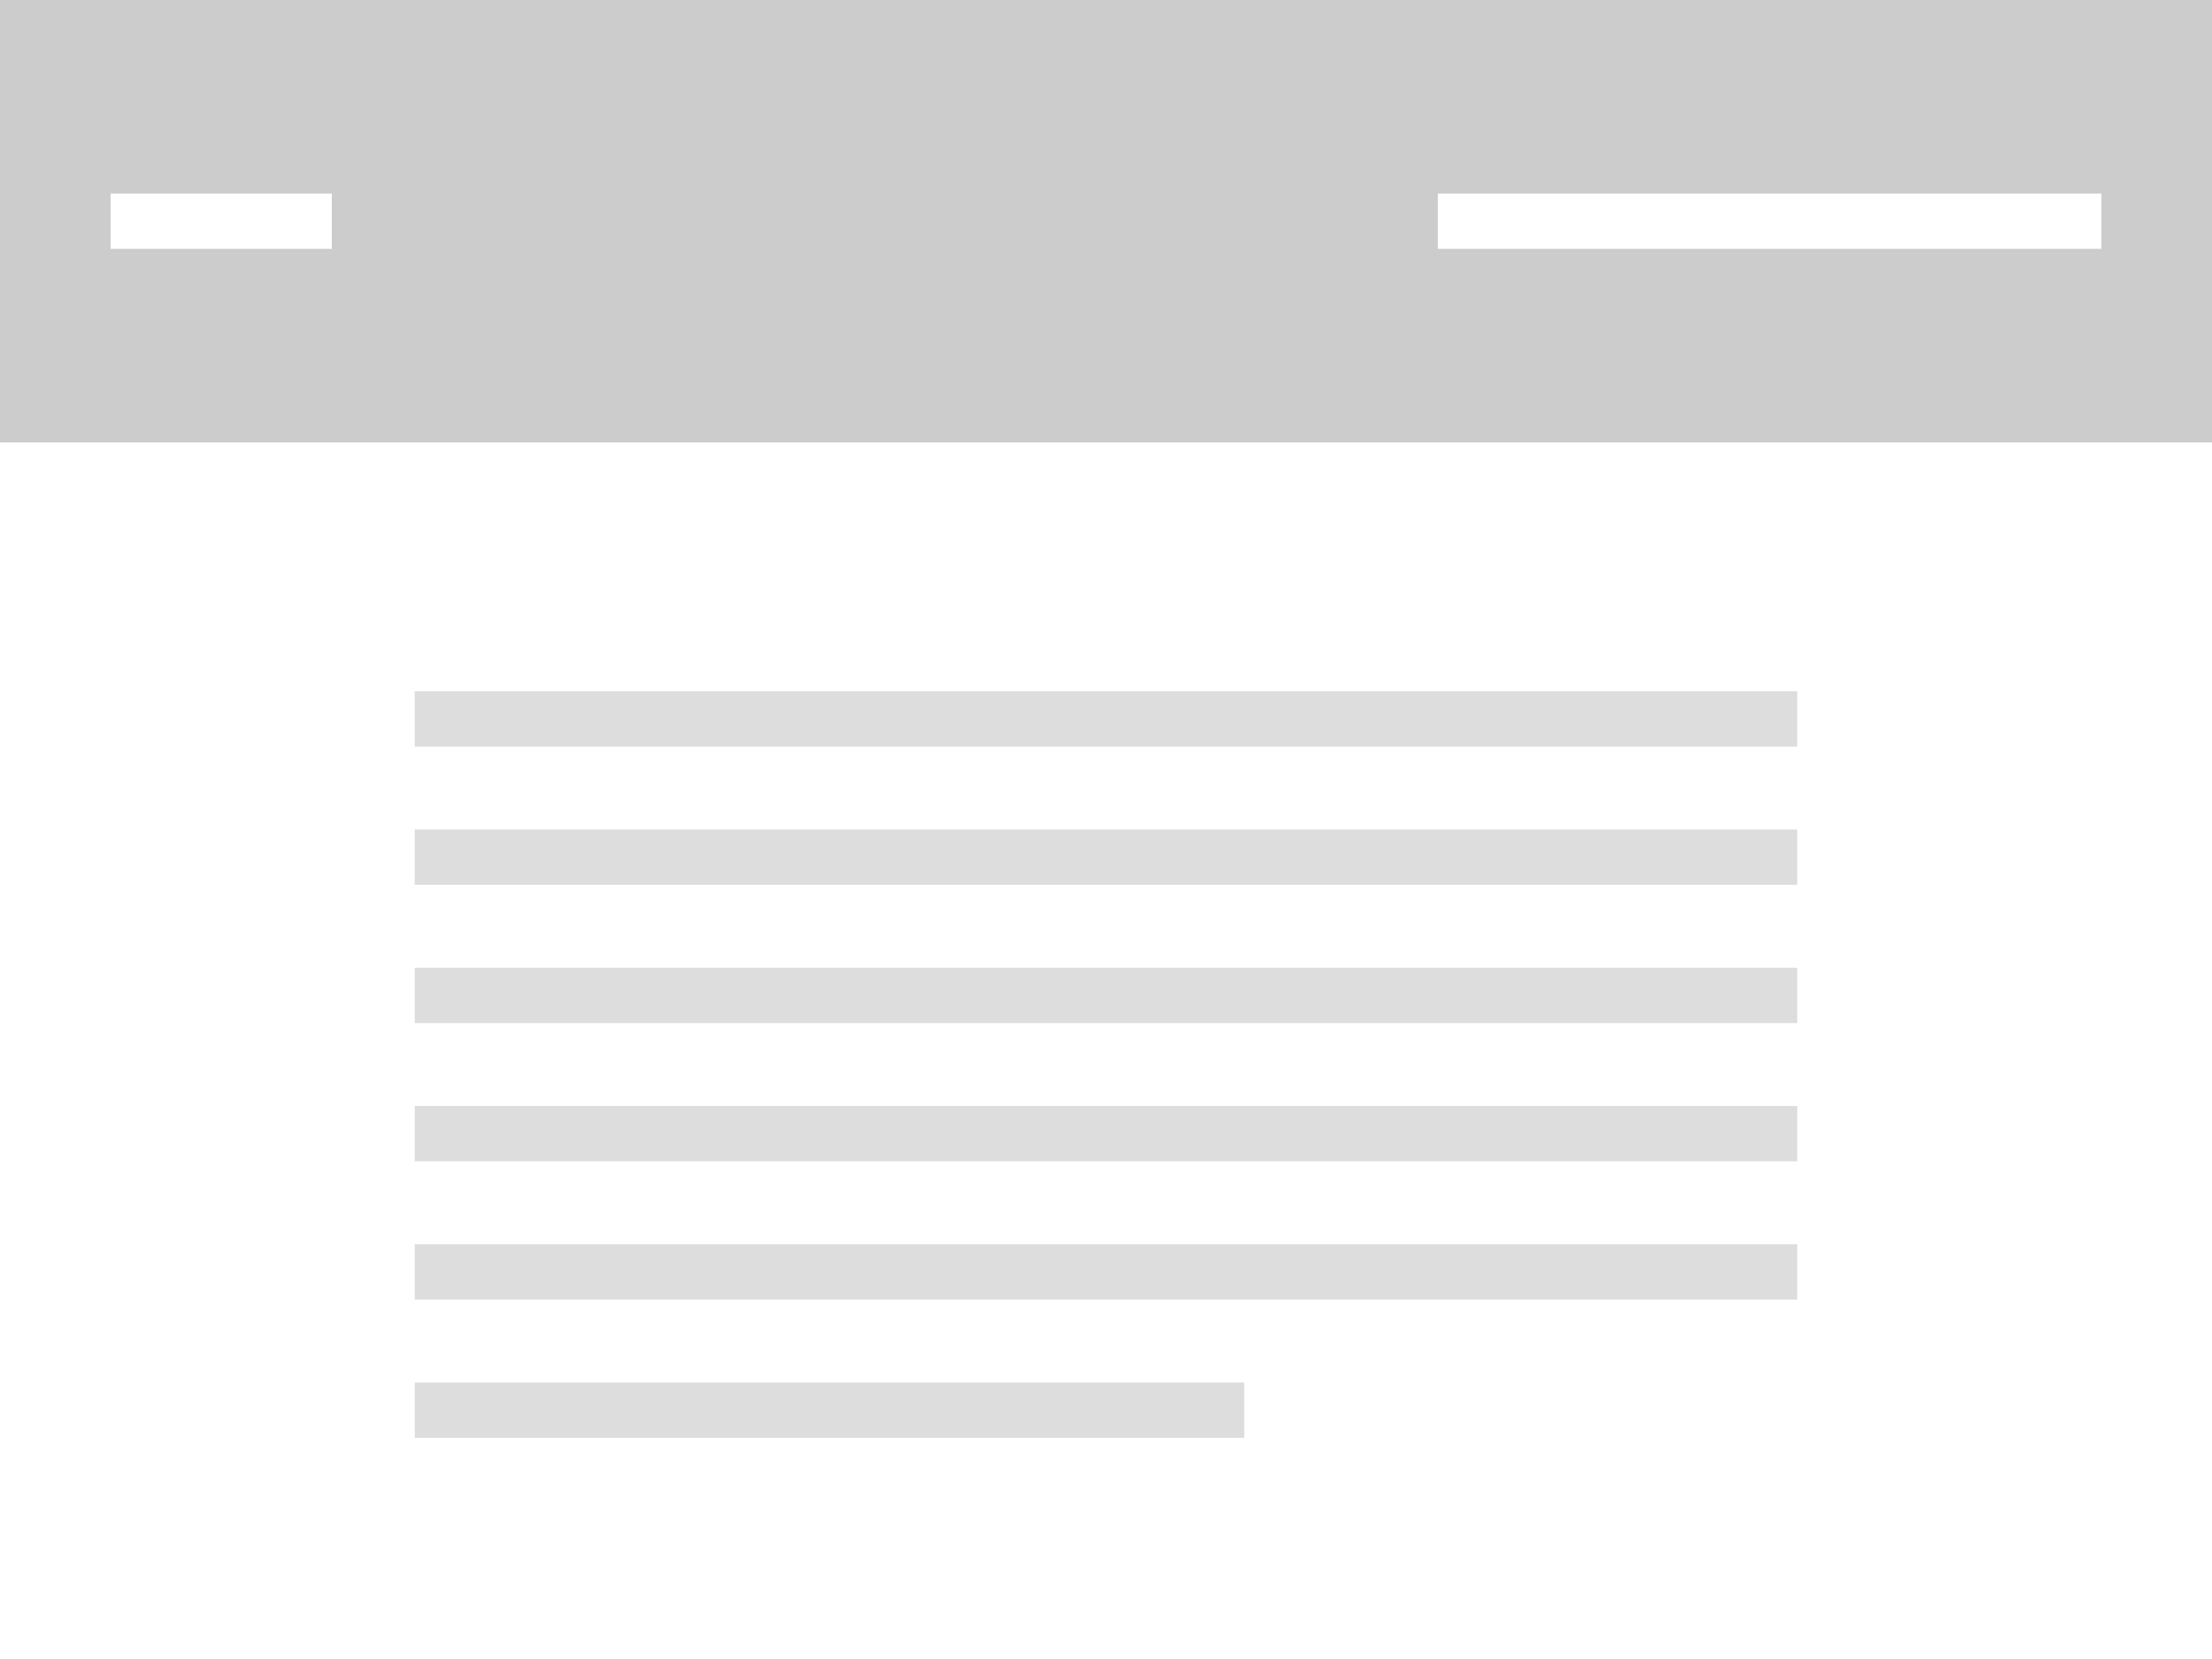 <svg xmlns="http://www.w3.org/2000/svg" viewBox="0 0 80 60"><title>header-container--full-width</title><rect width="80" height="60" fill="#fff"/><rect width="80" height="16" fill="#ccc"/><rect x="4" y="7" width="8" height="2" fill="#fff"/><rect x="52" y="7" width="24" height="2" fill="#fff"/><rect x="15" y="25" width="50" height="2" fill="#ddd"/><rect x="15" y="30" width="50" height="2" fill="#ddd"/><rect x="15" y="35" width="50" height="2" fill="#ddd"/><rect x="15" y="40" width="50" height="2" fill="#ddd"/><rect x="15" y="45" width="50" height="2" fill="#ddd"/><rect x="15" y="50" width="30" height="2" fill="#ddd"/></svg>